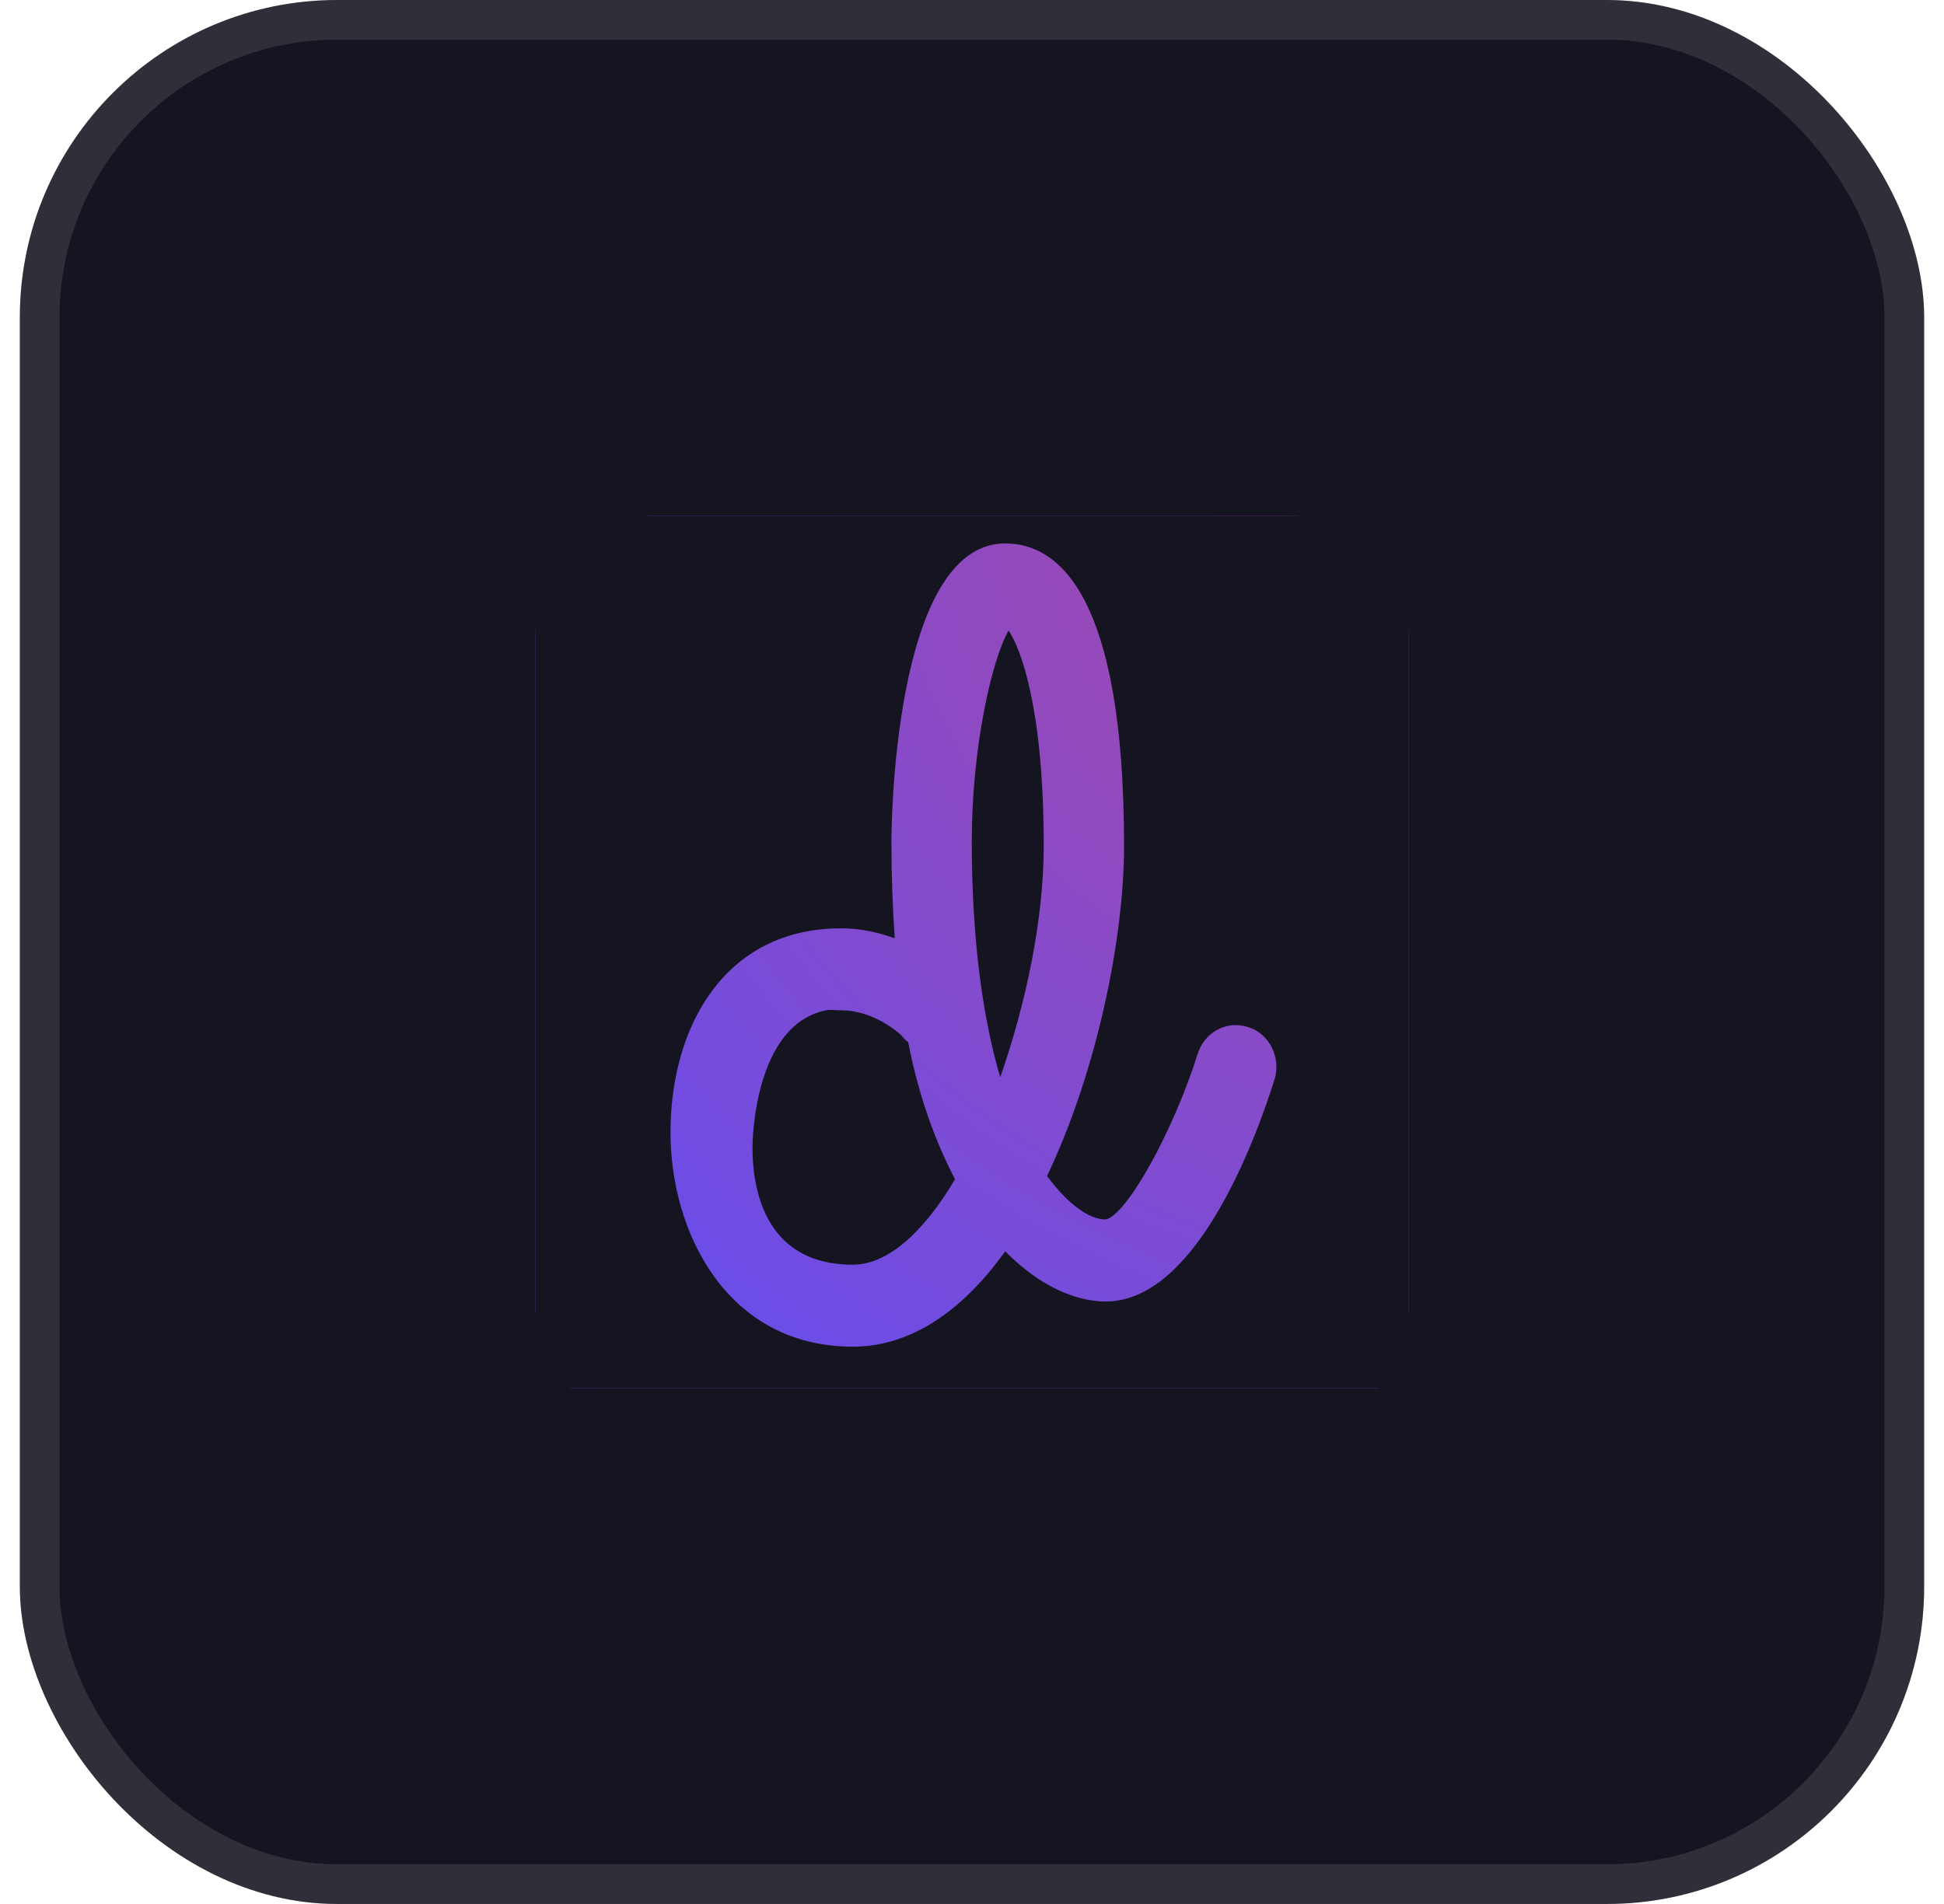 <svg width="49" height="48" viewBox="0 0 49 48" fill="none" xmlns="http://www.w3.org/2000/svg">
<g filter="url(#filter0_b_390_7477)">
<rect x="0.5" width="48" height="48" rx="8" fill="#151522"/>
<g clip-path="url(#clip0_390_7477)">
<rect x="13.5" y="13" width="22" height="23" rx="3" fill="url(#paint0_radial_390_7477)"/>
<path fill-rule="evenodd" clip-rule="evenodd" d="M17.379 38C14.925 36.612 12.888 34.575 11.5 32.121V16.879C12.888 14.425 14.925 12.388 17.379 11H32.621C35.075 12.388 37.112 14.425 38.5 16.879V32.121C37.112 34.575 35.075 36.612 32.621 38H17.379ZM28.333 21.336C28.333 15.024 26.698 13.7 25.337 13.7C22.469 13.7 22.469 21.13 22.469 21.209C22.469 22.074 22.5 22.897 22.553 23.656C22.152 23.509 21.699 23.403 21.203 23.403C18.255 23.403 16.9 25.898 16.9 28.55C16.9 31.044 18.308 33.95 21.498 33.95C23.007 33.95 24.309 32.985 25.337 31.545C26.244 32.468 27.162 32.811 27.869 32.811C30.11 32.811 31.597 28.893 32.13 27.2C32.288 26.667 31.998 26.05 31.455 25.892C30.922 25.718 30.363 26.019 30.189 26.567C29.561 28.555 28.391 30.638 27.869 30.744C27.484 30.744 26.951 30.406 26.392 29.647C27.674 26.952 28.333 23.593 28.333 21.336ZM24.494 21.209C24.494 18.863 24.995 16.643 25.422 15.894C25.744 16.374 26.308 17.892 26.308 21.336C26.308 23.16 25.865 25.291 25.211 27.158C24.784 25.702 24.494 23.746 24.494 21.209ZM18.967 28.93C18.967 28.793 18.999 25.834 20.823 25.47C20.903 25.453 20.983 25.458 21.067 25.464C21.111 25.467 21.156 25.47 21.203 25.47C22.068 25.47 22.722 26.103 22.722 26.103L22.726 26.108C22.767 26.16 22.824 26.231 22.891 26.272C23.17 27.701 23.602 28.824 24.072 29.731C23.297 31.039 22.39 31.883 21.498 31.883C19.189 31.883 18.967 29.821 18.967 28.93Z" fill="#151522"/>
</g>
<rect x="1" y="0.5" width="47" height="47" rx="7.5" stroke="white" stroke-opacity="0.11"/>
</g>
<defs>
<filter id="filter0_b_390_7477" x="-49.5" y="-50" width="148" height="148" filterUnits="userSpaceOnUse" color-interpolation-filters="sRGB">
<feFlood flood-opacity="0" result="BackgroundImageFix"/>
<feGaussianBlur in="BackgroundImage" stdDeviation="25"/>
<feComposite in2="SourceAlpha" operator="in" result="effect1_backgroundBlur_390_7477"/>
<feBlend mode="normal" in="SourceGraphic" in2="effect1_backgroundBlur_390_7477" result="shape"/>
</filter>
<radialGradient id="paint0_radial_390_7477" cx="0" cy="0" r="1" gradientUnits="userSpaceOnUse" gradientTransform="translate(34.349 14.223) rotate(132.852) scale(30.71 34.661)">
<stop stop-color="#A648A8"/>
<stop offset="1" stop-color="#5C4EF7"/>
</radialGradient>
<clipPath id="clip0_390_7477">
<rect width="22" height="22" fill="white" transform="translate(13.5 13)"/>
</clipPath>
</defs>
</svg>

